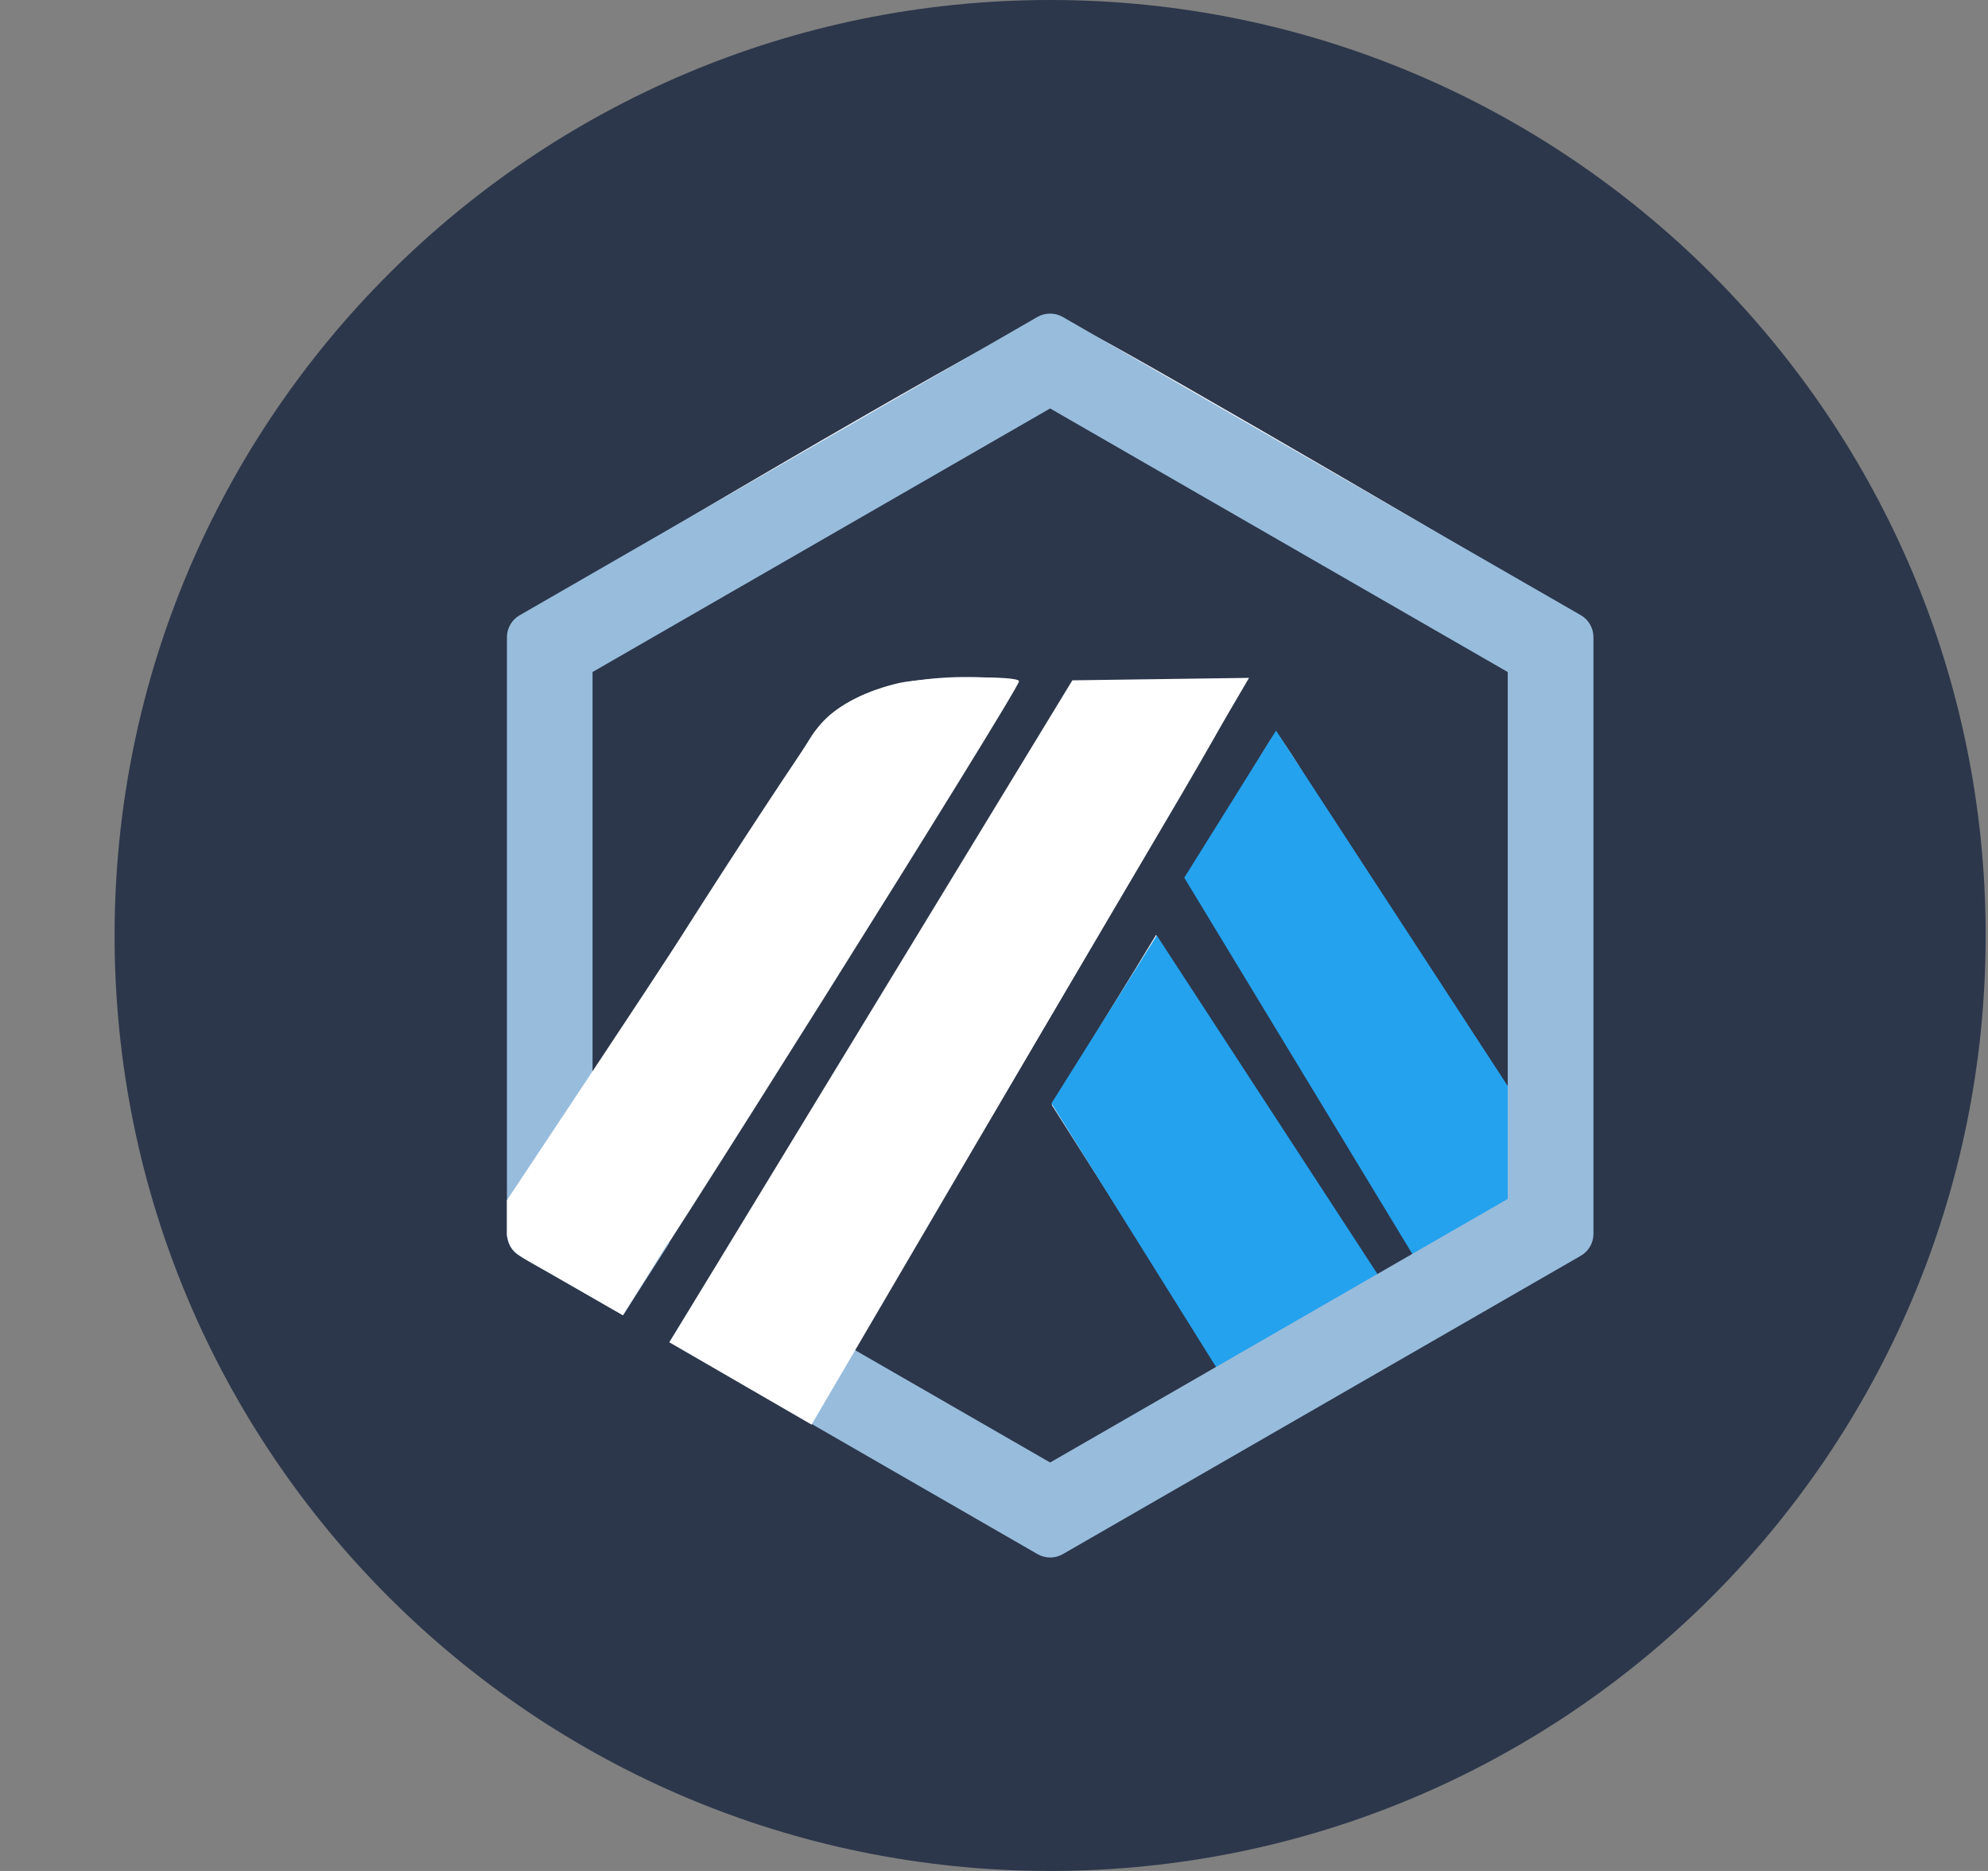 <svg width="100%" height="100%" viewBox="0 0 17 16" fill="none" xmlns="http://www.w3.org/2000/svg">
<rect x="0" y="0" width="17" height="16" fill="#808080" stroke="none"/>
<path d="M16.98 8C16.98 3.582 13.398 0 8.98 0C4.562 0 0.98 3.582 0.98 8C0.98 12.418 4.562 16 8.98 16C13.398 16 16.98 12.418 16.98 8Z" fill="#2C374B"/>
<path d="M13.312 5.17C13.235 5.097 9.781 3.087 9.383 2.883C9.207 2.792 8.883 2.768 8.697 2.833C8.481 2.903 4.825 5.035 4.677 5.174C4.597 5.252 4.529 5.341 4.474 5.438C4.41 5.569 4.406 5.661 4.396 8.097L4.389 10.617L4.856 10.89C5.113 11.039 5.343 11.163 5.359 11.17C5.396 11.181 8.714 5.897 8.714 5.826C8.714 5.775 7.964 5.786 7.697 5.839C7.42 5.901 7.177 6.022 7.038 6.171C6.981 6.231 6.518 6.927 6.011 7.717C5.699 8.209 5.383 8.698 5.061 9.184C5.045 9.204 5.031 8.471 5.031 7.468V5.718L5.126 5.633C5.288 5.485 8.879 3.427 8.974 3.427C9.065 3.427 9.116 3.455 9.947 3.934C10.227 4.096 10.977 4.528 11.619 4.894C12.261 5.262 12.819 5.6 12.863 5.644L12.937 5.727V9.363L11.154 6.627C11.087 6.515 11.017 6.407 10.942 6.301L10.936 6.291C10.923 6.275 10.913 6.266 10.91 6.266C10.897 6.269 10.805 6.417 10.397 7.107C10.345 7.191 10.271 7.32 10.234 7.391L10.163 7.519L10.162 7.521L10.213 7.605L10.251 7.671C10.263 7.691 10.275 7.711 10.287 7.728L10.405 7.923C10.42 7.955 10.441 7.991 10.464 8.026C10.517 8.107 10.589 8.222 10.623 8.283C10.63 8.297 10.639 8.311 10.649 8.324L12.111 10.729L11.937 10.83C11.837 10.886 11.791 10.911 11.761 10.913L9.933 8.071L9.886 7.995L9.721 8.266L9.709 8.286L8.995 9.447L8.993 9.448L10.42 11.692C10.239 11.835 9.033 12.661 8.954 12.661C8.867 12.661 7.288 11.577 7.309 11.539C7.315 11.525 7.802 10.699 8.393 9.696L8.395 9.695L9.937 7.077C10.444 6.219 10.653 5.837 10.619 5.827C10.596 5.817 10.258 5.813 9.873 5.82L9.17 5.83L7.548 8.502C6.951 9.489 6.412 10.377 6.108 10.878V10.879L5.853 11.299L5.778 11.421L7.035 12.145C7.728 12.543 8.387 12.918 8.504 12.982C8.751 13.114 9.035 13.157 9.235 13.09C9.365 13.05 13.079 10.911 13.265 10.773C13.322 10.729 13.42 10.597 13.477 10.479L13.579 10.269L13.572 7.921L13.562 5.573L13.481 5.415C13.436 5.326 13.379 5.243 13.312 5.17Z" fill="white"/>
<path d="M13.005 9.459L10.912 6.248L10.127 7.506L12.152 10.847L13.039 10.421L13.005 9.459ZM11.985 11.211L9.892 8L8.991 9.436L10.671 12.126L11.746 11.69L11.985 11.211Z" fill="#24A2EE"/>
<path d="M5.067 5.747L8.98 3.493L12.893 5.747V10.253L8.98 12.507L6.109 10.853L5.725 11.477L8.873 13.291C8.94 13.329 9.022 13.329 9.088 13.291L13.518 10.739C13.551 10.72 13.578 10.693 13.597 10.66C13.616 10.628 13.626 10.591 13.626 10.553V5.448C13.626 5.41 13.616 5.373 13.597 5.34C13.578 5.307 13.551 5.28 13.518 5.261L9.087 2.71C9.054 2.691 9.017 2.682 8.979 2.682C8.942 2.682 8.905 2.691 8.872 2.71L4.443 5.262C4.41 5.281 4.383 5.308 4.364 5.341C4.345 5.373 4.335 5.41 4.335 5.448V10.552C4.335 10.629 4.376 10.7 4.443 10.739L5.328 11.248L5.723 10.631L5.067 10.253V5.747L5.067 5.747Z" fill="#98BCDC"/>
<path d="M10.681 5.797L9.17 5.818L5.724 11.479L6.94 12.183L10.681 5.797ZM6.928 6.313C7.273 5.749 8.261 5.751 8.713 5.823L5.327 11.248L4.705 10.891C4.414 10.724 4.365 10.719 4.335 10.564V10.264C5.055 9.182 6.583 6.877 6.928 6.313Z" fill="white"/>
</svg>
